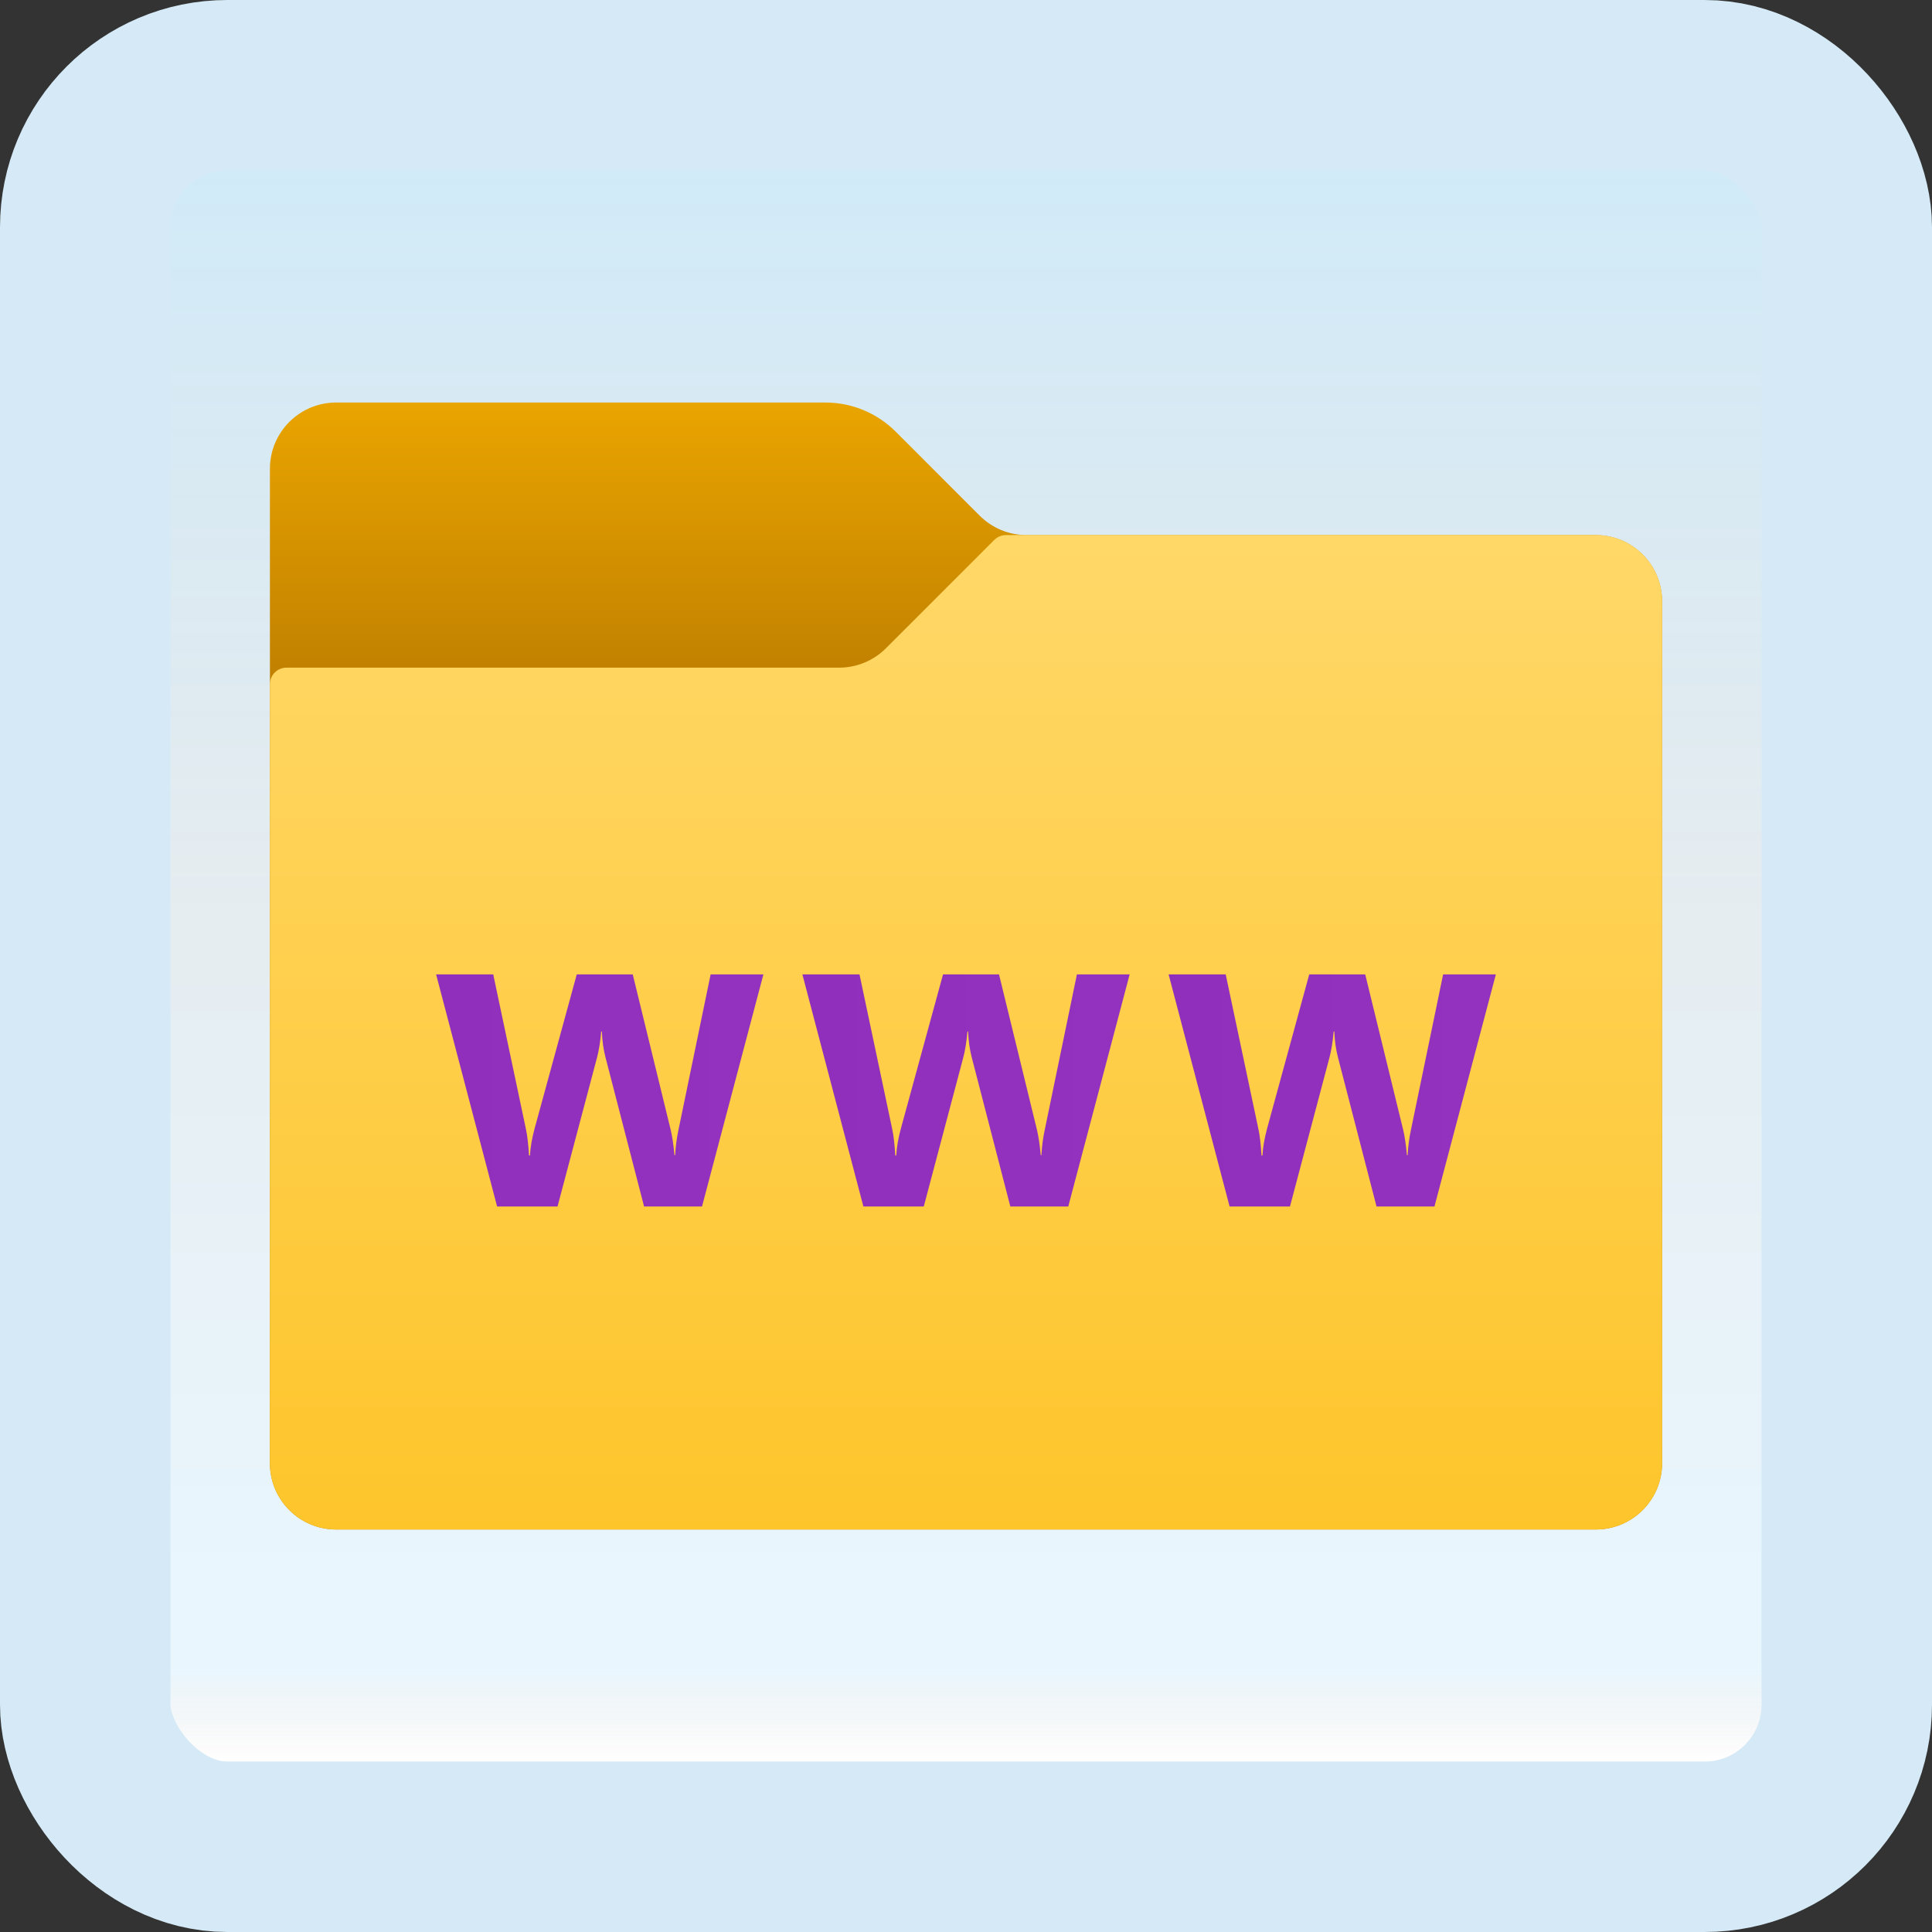 <svg width="170" height="170" viewBox="0 0 170 170" fill="none" xmlns="http://www.w3.org/2000/svg">
<rect x="0" y="0" width="170" height="170" fill="#333333" stroke="none"/>
<g id="webpage">
<rect x="7.5" y="7.5" width="155" height="155" rx="12.5" fill="white"/>
<rect x="7.5" y="7.5" width="155" height="155" rx="12.5" fill="url(#paint0_linear_1_2433)" fill-opacity="0.2"/>
<path id="Vector" d="M86.207 45.376L78.811 37.979C77.172 36.34 74.946 35.418 72.625 35.418H29.583C26.36 35.418 23.75 38.028 23.75 41.251V128.751C23.75 131.974 26.36 134.585 29.583 134.585H140.417C143.64 134.585 146.25 131.974 146.25 128.751V52.918C146.25 49.695 143.64 47.085 140.417 47.085H90.332C88.786 47.085 87.301 46.469 86.207 45.376Z" fill="url(#paint1_linear_1_2433)"/>
<path id="Vector_2" d="M77.959 57.039L87.491 47.508C87.762 47.237 88.132 47.082 88.52 47.082H140.417C143.64 47.082 146.25 49.692 146.25 52.915V128.749C146.25 131.972 143.64 134.582 140.417 134.582H29.583C26.36 134.582 23.75 131.972 23.75 128.749V60.207C23.75 59.402 24.403 58.749 25.208 58.749H73.835C75.381 58.749 76.865 58.133 77.959 57.039Z" fill="url(#paint2_linear_1_2433)"/>
<path id="Vector_3" d="M67.173 85.738L61.772 106.161H56.673L53.284 93.059C53.106 92.377 52.992 91.612 52.96 90.767H52.902C52.818 91.697 52.692 92.461 52.532 93.059L49.058 106.161H43.741L38.374 85.738H43.4L46.275 99.339C46.401 99.916 46.491 100.698 46.55 101.675H46.634C46.669 100.943 46.812 100.147 47.045 99.283L50.75 85.738H55.676L59.024 99.452C59.144 99.957 59.258 100.686 59.348 101.646H59.406C59.447 100.896 59.543 100.135 59.71 99.368L62.53 85.738H67.173Z" fill="url(#paint3_linear_1_2433)"/>
<path id="Vector_4" d="M99.4 85.738L93.998 106.161H88.9L85.51 93.059C85.332 92.377 85.219 91.612 85.187 90.767H85.128C85.044 91.697 84.918 92.461 84.758 93.059L81.284 106.161H75.97L70.603 85.738H75.629L78.505 99.339C78.63 99.916 78.72 100.698 78.779 101.675H78.863C78.898 100.943 79.041 100.147 79.275 99.283L82.979 85.738H87.905L91.253 99.452C91.373 99.957 91.487 100.686 91.577 101.646H91.635C91.676 100.896 91.772 100.135 91.939 99.368L94.759 85.738H99.4Z" fill="url(#paint4_linear_1_2433)"/>
<path id="Vector_5" d="M131.623 85.738L126.221 106.161H121.123L117.734 93.059C117.556 92.377 117.442 91.612 117.41 90.767H117.352C117.267 91.697 117.142 92.461 116.981 93.059L113.507 106.161H108.193L102.827 85.738H107.852L110.728 99.339C110.853 99.916 110.944 100.698 111.002 101.675H111.087C111.122 100.943 111.265 100.147 111.498 99.283L115.202 85.738H120.128L123.477 99.452C123.596 99.957 123.71 100.686 123.8 101.646H123.859C123.9 100.896 123.996 100.135 124.162 99.368L126.983 85.738H131.623Z" fill="url(#paint5_linear_1_2433)"/>
<rect x="7.5" y="7.5" width="155" height="155" rx="12.5" stroke="#D5EAF6" stroke-width="15"/>
</g>
<defs>
<linearGradient id="paint0_linear_1_2433" x1="85" y1="15" x2="85" y2="155" gradientUnits="userSpaceOnUse">
<stop stop-color="#199AE0"/>
<stop offset="0.472" stop-color="#0D5176" stop-opacity="0.528"/>
<stop offset="0.941" stop-color="#12A6F7" stop-opacity="0.465"/>
<stop offset="1" stop-opacity="0"/>
</linearGradient>
<linearGradient id="paint1_linear_1_2433" x1="85" y1="34.566" x2="85" y2="58.684" gradientUnits="userSpaceOnUse">
<stop stop-color="#EBA600"/>
<stop offset="1" stop-color="#C28200"/>
</linearGradient>
<linearGradient id="paint2_linear_1_2433" x1="85" y1="46.656" x2="85" y2="134.532" gradientUnits="userSpaceOnUse">
<stop stop-color="#FFD869"/>
<stop offset="1" stop-color="#FEC52B"/>
</linearGradient>
<linearGradient id="paint3_linear_1_2433" x1="38.377" y1="95.95" x2="67.173" y2="95.95" gradientUnits="userSpaceOnUse">
<stop stop-color="#912FBD"/>
<stop offset="1" stop-color="#9332BF"/>
</linearGradient>
<linearGradient id="paint4_linear_1_2433" x1="70.603" y1="95.95" x2="99.397" y2="95.95" gradientUnits="userSpaceOnUse">
<stop stop-color="#912FBD"/>
<stop offset="1" stop-color="#9332BF"/>
</linearGradient>
<linearGradient id="paint5_linear_1_2433" x1="102.827" y1="95.95" x2="131.623" y2="95.95" gradientUnits="userSpaceOnUse">
<stop stop-color="#912FBD"/>
<stop offset="1" stop-color="#9332BF"/>
</linearGradient>
</defs>
</svg>
